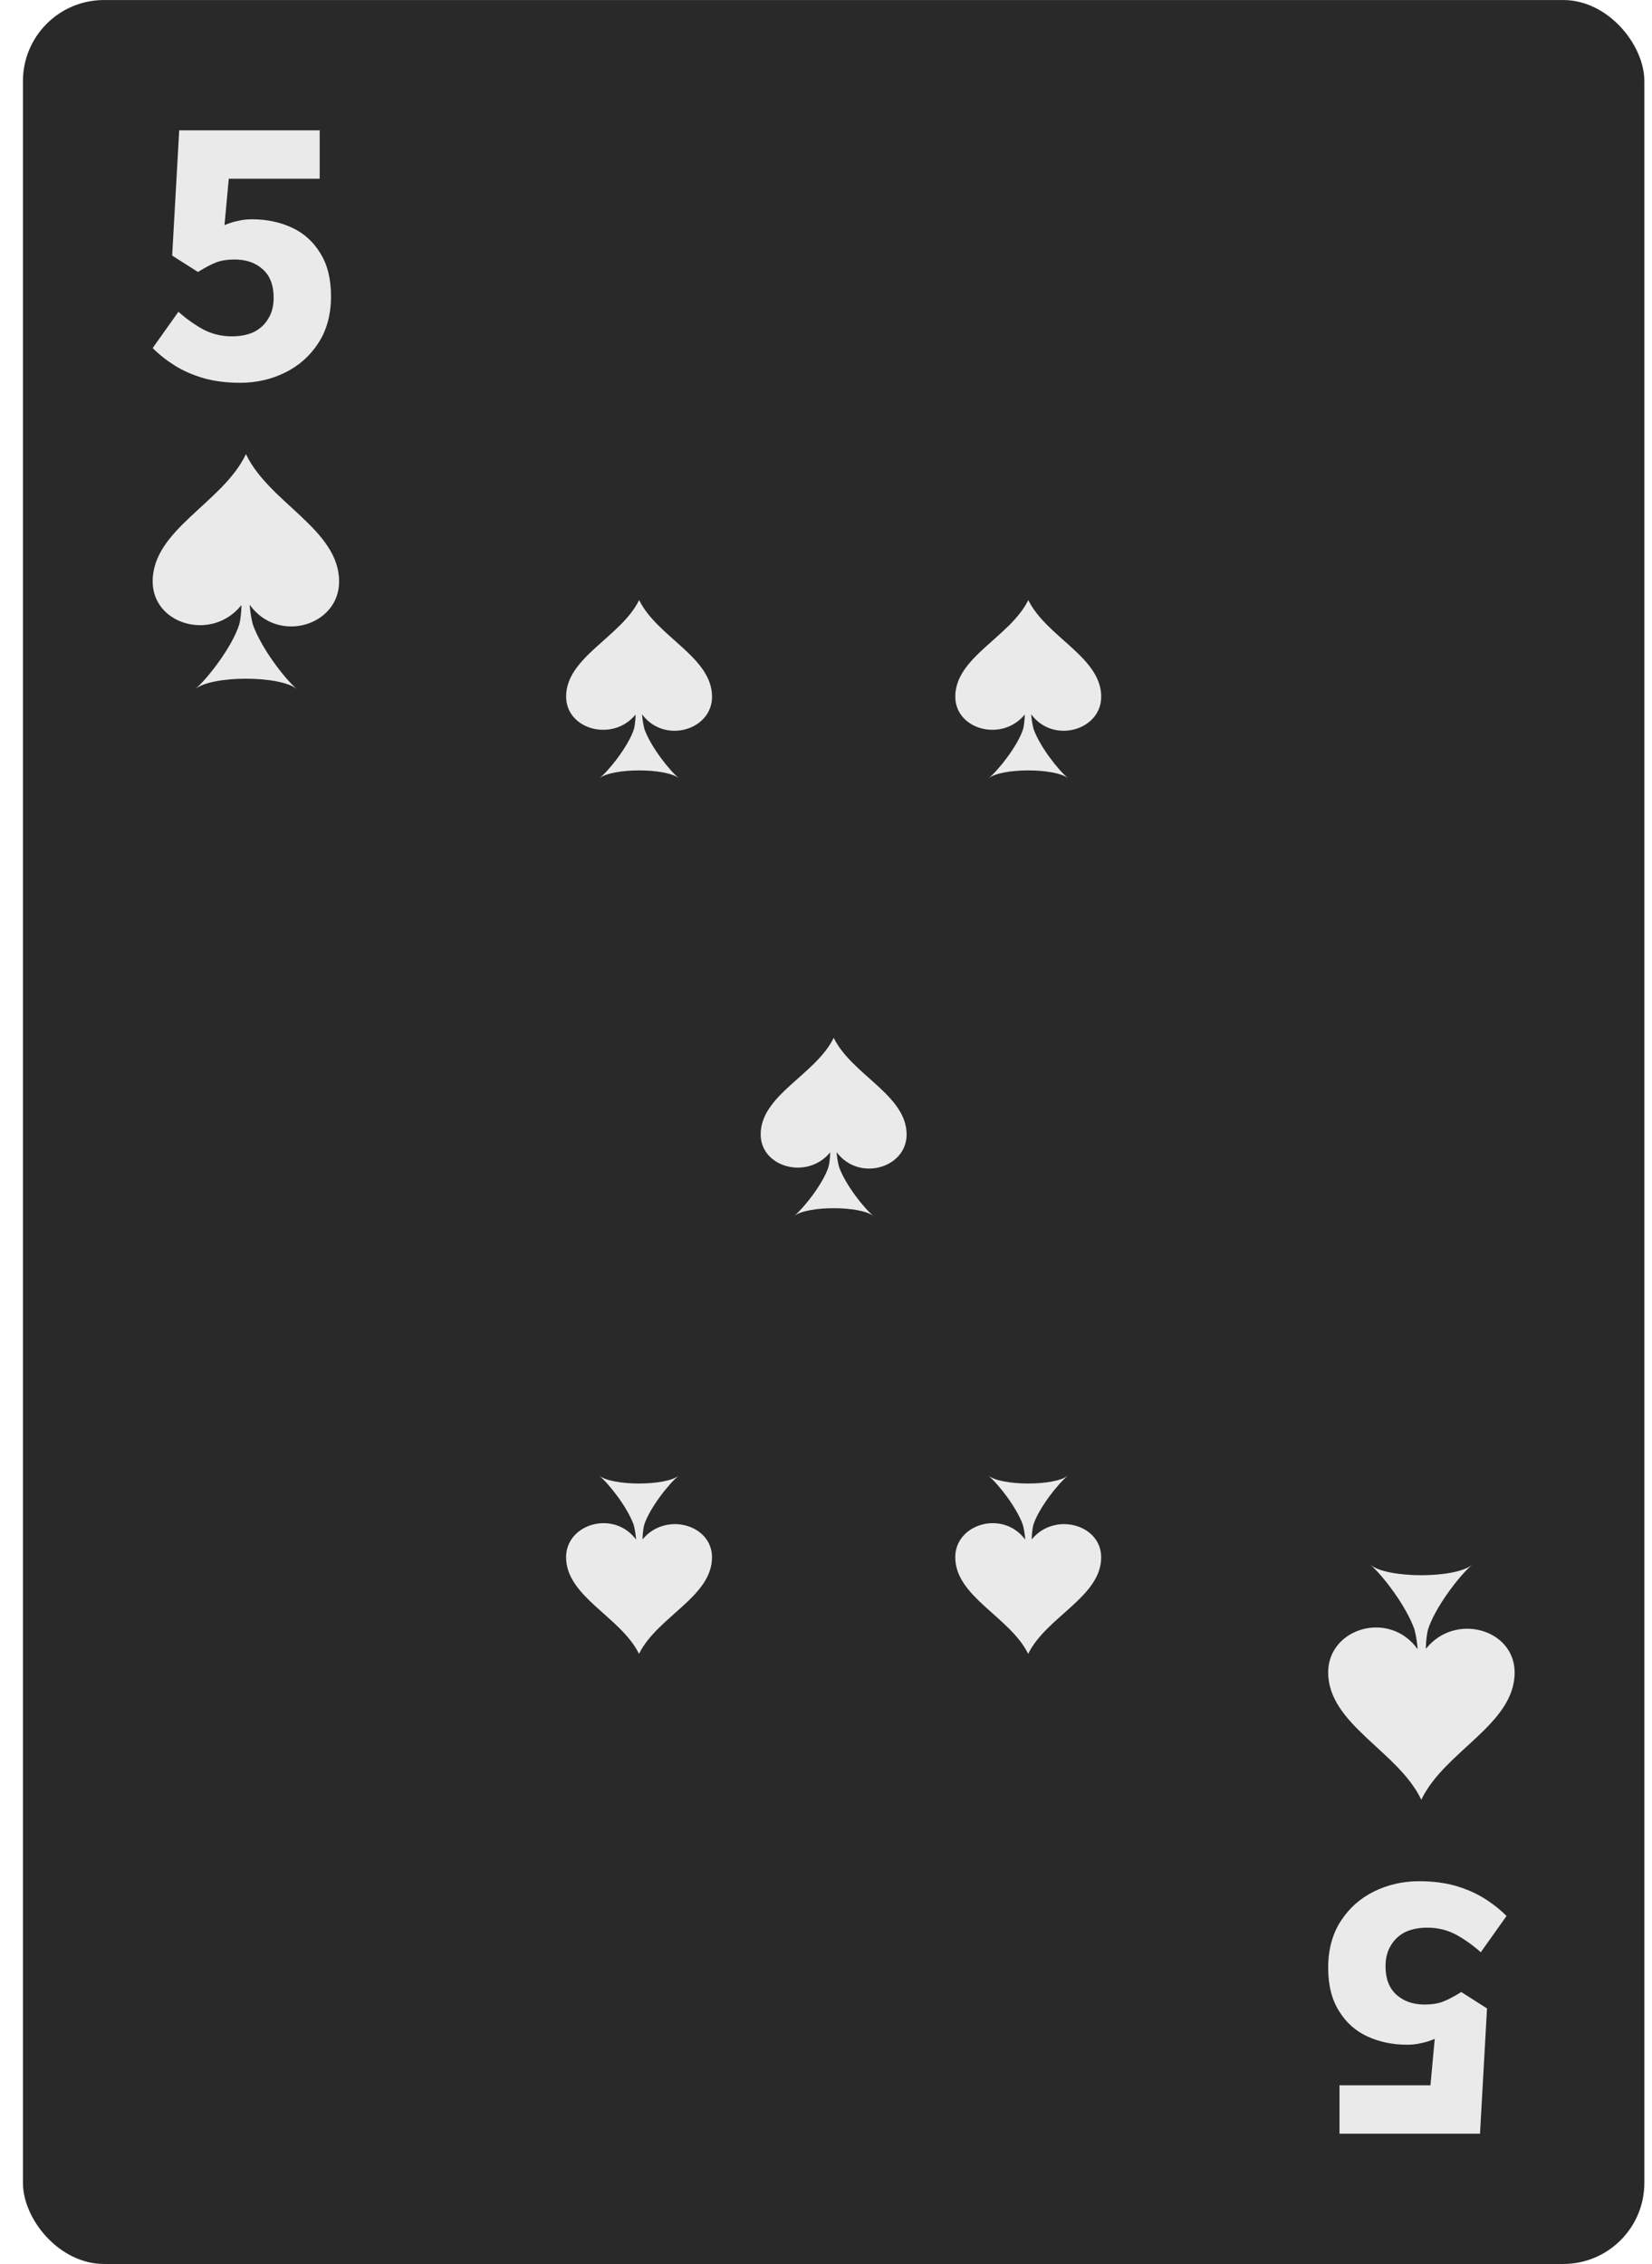 <svg width="54" height="74" viewBox="0 0 54 74" fill="none" xmlns="http://www.w3.org/2000/svg">
<g clip-path="url(#clip0_3238_57329)">
<rect x="0.75" y="0.001" width="53" height="74" rx="2.65" fill="#292929"/>
<path d="M43.415 54.663C43.415 56.361 45.684 57.227 46.45 58.808L46.46 58.831L46.469 58.808C47.236 57.227 49.51 56.361 49.51 54.668C49.51 53.246 47.565 52.699 46.615 53.887C46.596 53.948 46.615 53.508 46.678 53.265C46.906 52.535 47.725 51.474 48.123 51.146C47.57 51.604 45.34 51.6 44.792 51.146C45.189 51.478 45.97 52.498 46.237 53.265C46.29 53.475 46.324 53.691 46.339 53.906C45.417 52.615 43.415 53.214 43.415 54.663Z" fill="#EAEAEA"/>
<path d="M11.085 19.009C11.085 17.311 8.816 16.445 8.05 14.864L8.04 14.841L8.03 14.864C7.264 16.445 4.99 17.311 4.99 19.004C4.99 20.426 6.935 20.973 7.885 19.785C7.904 19.724 7.885 20.164 7.822 20.407C7.594 21.137 6.775 22.199 6.377 22.526C6.93 22.068 9.16 22.072 9.708 22.526C9.311 22.194 8.53 21.174 8.263 20.407C8.21 20.197 8.176 19.982 8.161 19.766C9.083 21.057 11.085 20.459 11.085 19.009Z" fill="#EAEAEA"/>
<path d="M7.848 12.512C7.406 12.512 7.006 12.461 6.649 12.359C6.3 12.257 5.99 12.121 5.717 11.951C5.445 11.781 5.203 11.589 4.99 11.377L5.832 10.191C6.079 10.412 6.347 10.603 6.636 10.765C6.925 10.918 7.24 10.994 7.58 10.994C7.852 10.994 8.09 10.948 8.294 10.854C8.498 10.752 8.656 10.607 8.766 10.42C8.885 10.233 8.945 10.004 8.945 9.732C8.945 9.324 8.826 9.013 8.588 8.801C8.35 8.588 8.043 8.482 7.669 8.482C7.44 8.482 7.244 8.512 7.082 8.571C6.921 8.631 6.717 8.737 6.47 8.89L5.628 8.354L5.858 4.26H10.45V5.842H7.478L7.338 7.359C7.499 7.291 7.648 7.245 7.784 7.219C7.92 7.185 8.073 7.168 8.243 7.168C8.711 7.168 9.141 7.257 9.532 7.436C9.923 7.615 10.233 7.891 10.463 8.265C10.701 8.639 10.82 9.111 10.82 9.681C10.82 10.284 10.68 10.799 10.399 11.224C10.127 11.64 9.766 11.959 9.315 12.18C8.864 12.402 8.375 12.512 7.848 12.512Z" fill="#EAEAEA"/>
<path d="M46.388 61.49C46.83 61.49 47.23 61.541 47.587 61.643C47.935 61.745 48.246 61.882 48.518 62.052C48.79 62.222 49.032 62.413 49.245 62.626L48.403 63.812C48.157 63.59 47.889 63.399 47.599 63.238C47.31 63.085 46.996 63.008 46.655 63.008C46.383 63.008 46.145 63.055 45.941 63.148C45.737 63.25 45.58 63.395 45.469 63.582C45.35 63.769 45.29 63.999 45.29 64.271C45.29 64.679 45.41 64.989 45.648 65.202C45.886 65.414 46.192 65.521 46.566 65.521C46.796 65.521 46.991 65.491 47.153 65.431C47.315 65.372 47.519 65.266 47.765 65.112L48.607 65.648L48.378 69.742H43.785V68.161H46.758L46.898 66.643C46.736 66.711 46.587 66.758 46.451 66.783C46.315 66.817 46.162 66.834 45.992 66.834C45.524 66.834 45.095 66.745 44.704 66.567C44.312 66.388 44.002 66.112 43.772 65.737C43.534 65.363 43.415 64.891 43.415 64.322C43.415 63.718 43.555 63.204 43.836 62.779C44.108 62.362 44.47 62.043 44.92 61.822C45.371 61.601 45.86 61.49 46.388 61.49Z" fill="#EAEAEA"/>
<path d="M23.275 22.773C23.275 21.485 21.499 20.828 20.899 19.629L20.892 19.611L20.884 19.629C20.285 20.828 18.505 21.485 18.505 22.769C18.505 23.848 20.027 24.263 20.77 23.362C20.785 23.316 20.77 23.649 20.721 23.834C20.543 24.387 19.901 25.193 19.59 25.441C20.023 25.094 21.768 25.097 22.197 25.441C21.886 25.189 21.275 24.416 21.066 23.834C21.025 23.674 20.998 23.511 20.987 23.348C21.708 24.327 23.275 23.873 23.275 22.773Z" fill="#EAEAEA"/>
<path d="M35.996 22.773C35.996 21.485 34.22 20.828 33.62 19.629L33.612 19.611L33.605 19.629C33.005 20.828 31.226 21.485 31.226 22.769C31.226 23.848 32.747 24.263 33.491 23.362C33.506 23.316 33.491 23.649 33.442 23.834C33.263 24.387 32.622 25.193 32.311 25.441C32.743 25.094 34.489 25.097 34.918 25.441C34.607 25.189 33.996 24.416 33.787 23.834C33.745 23.674 33.719 23.511 33.707 23.348C34.428 24.327 35.996 23.873 35.996 22.773Z" fill="#EAEAEA"/>
<path d="M29.635 37.083C29.635 35.795 27.859 35.138 27.26 33.939L27.252 33.921L27.244 33.939C26.645 35.138 24.865 35.795 24.865 37.079C24.865 38.158 26.387 38.573 27.131 37.672C27.146 37.626 27.131 37.959 27.081 38.144C26.903 38.697 26.262 39.503 25.951 39.751C26.383 39.403 28.129 39.407 28.558 39.751C28.246 39.499 27.635 38.726 27.427 38.144C27.385 37.984 27.358 37.821 27.347 37.658C28.068 38.637 29.635 38.183 29.635 37.083Z" fill="#EAEAEA"/>
<path d="M31.225 50.9C31.225 52.188 33.001 52.844 33.601 54.044L33.608 54.061L33.616 54.044C34.215 52.844 35.995 52.188 35.995 50.903C35.995 49.825 34.473 49.409 33.73 50.311C33.715 50.357 33.73 50.023 33.779 49.839C33.957 49.285 34.599 48.48 34.91 48.231C34.477 48.579 32.732 48.575 32.303 48.231C32.614 48.483 33.225 49.257 33.434 49.839C33.475 49.998 33.502 50.162 33.513 50.325C32.792 49.346 31.225 49.8 31.225 50.9Z" fill="#EAEAEA"/>
<path d="M18.504 50.9C18.504 52.188 20.28 52.844 20.88 54.044L20.887 54.061L20.895 54.044C21.495 52.844 23.274 52.188 23.274 50.903C23.274 49.825 21.753 49.409 21.009 50.311C20.994 50.357 21.009 50.023 21.058 49.839C21.237 49.285 21.878 48.48 22.189 48.231C21.756 48.579 20.011 48.575 19.582 48.231C19.893 48.483 20.504 49.257 20.713 49.839C20.755 49.998 20.781 50.162 20.793 50.325C20.072 49.346 18.504 49.8 18.504 50.9Z" fill="#EAEAEA"/>
</g>
<defs>
<clipPath id="clip0_3238_57329">
<rect width="53" height="74" fill="white" transform="translate(0.75)"/>
</clipPath>
</defs>
</svg>
